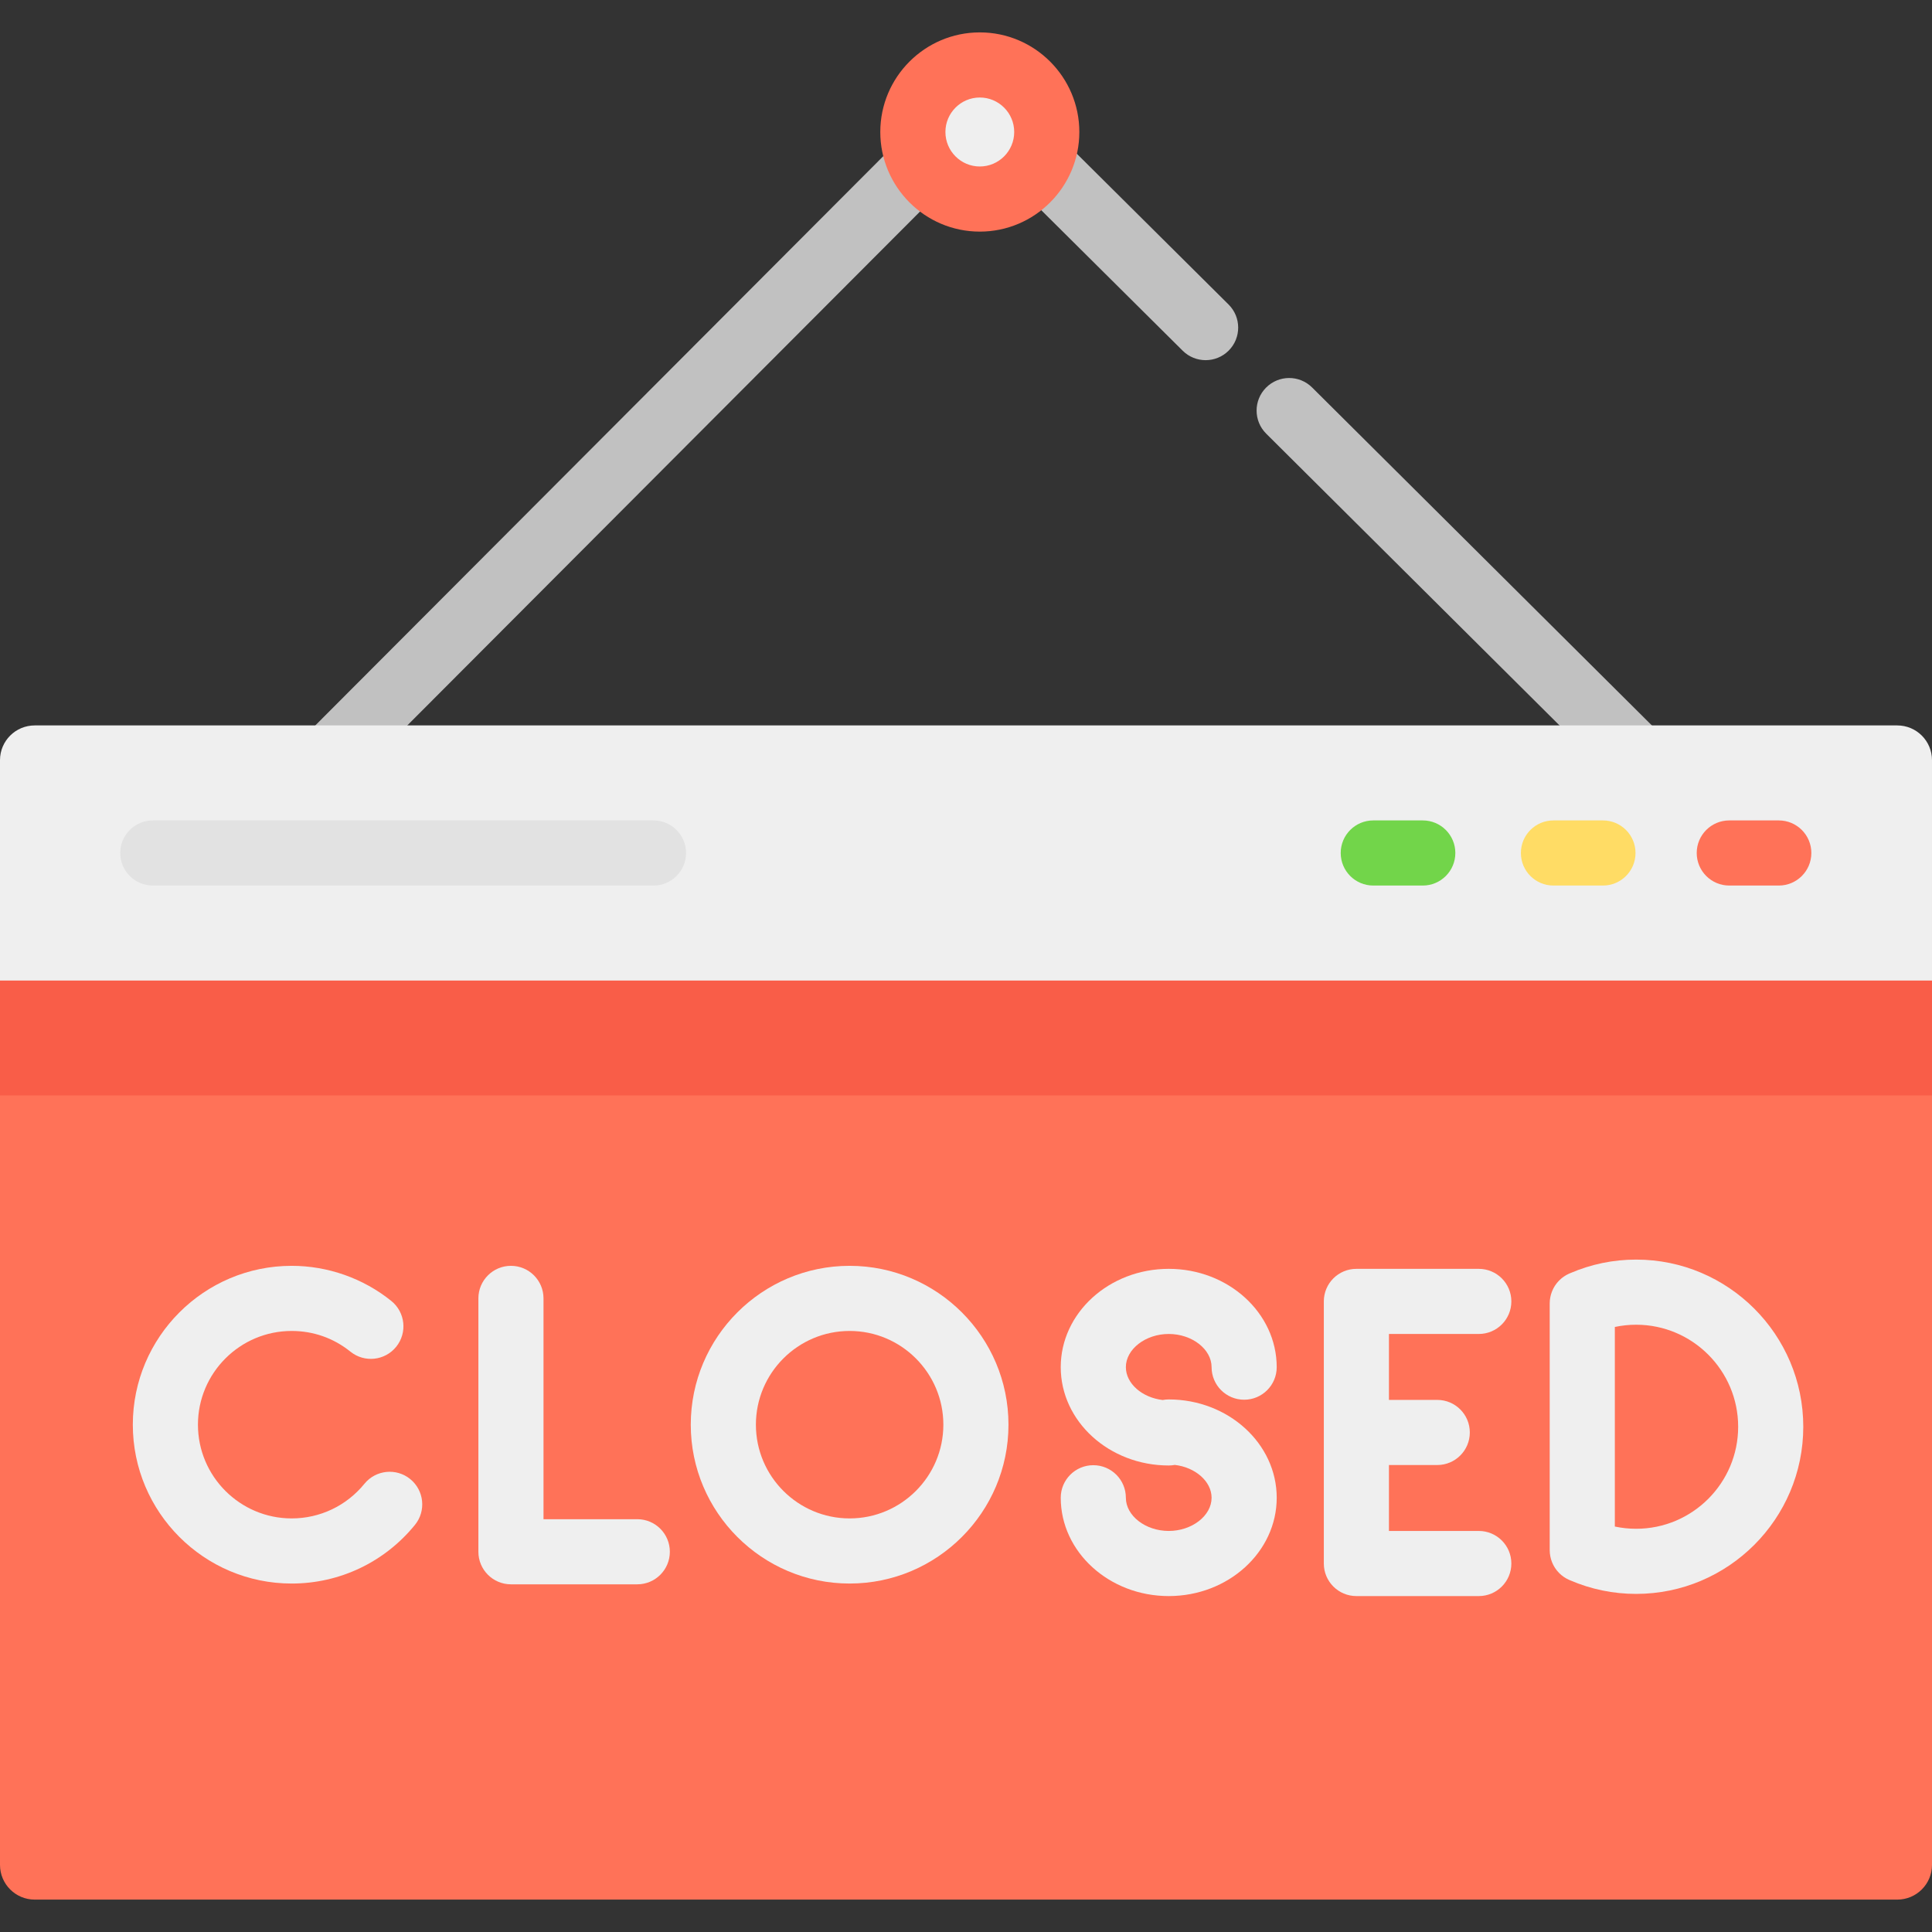 <?xml version="1.0" encoding="iso-8859-1"?>
<!-- Generator: Adobe Illustrator 19.0.0, SVG Export Plug-In . SVG Version: 6.00 Build 0)  -->
<svg version="1.1" id="Layer_1" xmlns="http://www.w3.org/2000/svg" xmlns:xlink="http://www.w3.org/1999/xlink" x="0px" y="0px"
	 viewBox="0 0 512 512" style="enable-background:new 0 0 512 512;" xml:space="preserve">
<rect x="0" y="0" width="512" height="512" fill="#333333" stroke="none"/>
<g>
	<path style="fill:#C1C1C1;" d="M440.357,215.626c-2.199,0-4.397-0.835-6.081-2.507l-98.715-98.189
		c-3.382-3.358-3.4-8.823-0.041-12.203c3.359-3.382,8.823-3.401,12.203-0.041l98.715,98.189c3.382,3.359,3.4,8.823,0.041,12.203
		C444.793,214.775,442.575,215.626,440.357,215.626z"/>
	<path style="fill:#C1C1C1;" d="M319.504,95.448c-2.2,0-4.399-0.835-6.082-2.508l-44.067-43.783
		c-3.38-3.358-3.399-8.823-0.039-12.203c3.358-3.382,8.823-3.399,12.203-0.039l44.066,43.783c3.38,3.358,3.399,8.823,0.039,12.203
		C323.938,94.598,321.721,95.448,319.504,95.448z"/>
	<path style="fill:#C1C1C1;" d="M81.029,215.626c-2.206,0-4.41-0.839-6.095-2.52c-3.375-3.367-3.38-8.829-0.015-12.203
		L237.913,37.546c3.365-3.376,8.829-3.382,12.203-0.015c3.375,3.367,3.38,8.829,0.015,12.203L87.139,213.091
		C85.453,214.78,83.242,215.626,81.029,215.626z"/>
</g>
<ellipse style="fill:#EFEFEF;" cx="259.659" cy="34.982" rx="17.745" ry="17.769"/>
<g>
	<path style="fill:#FF7258;" d="M259.66,61.38c-14.543,0-26.373-11.843-26.373-26.398S245.118,8.583,259.66,8.583
		c14.542,0,26.374,11.843,26.374,26.398S274.203,61.38,259.66,61.38z M259.66,25.842c-5.026,0-9.115,4.099-9.115,9.14
		s4.089,9.14,9.115,9.14c5.027,0,9.116-4.099,9.116-9.14S264.687,25.842,259.66,25.842z"/>
	<path style="fill:#FF7258;" d="M502.796,503.417H9.204c-5.083,0-9.204-4.121-9.204-9.204V212.955c0-5.083,4.121-9.204,9.204-9.204
		h493.591c5.083,0,9.204,4.121,9.204,9.204v281.257C512,499.297,507.879,503.417,502.796,503.417z"/>
</g>
<rect y="259.854" style="fill:#F95D48;" width="512" height="30.447"/>
<path style="fill:#EFEFEF;" d="M512,259.856H0V201.45c0-5.083,4.121-9.204,9.204-9.204h493.591c5.083,0,9.204,4.121,9.204,9.204
	V259.856z"/>
<path style="fill:#FF7258;" d="M471.397,234.679h-13.12c-4.766,0-8.629-3.862-8.629-8.629s3.864-8.629,8.629-8.629h13.12
	c4.766,0,8.629,3.862,8.629,8.629S476.162,234.679,471.397,234.679z"/>
<path style="fill:#FFDC65;" d="M424.799,234.679h-13.12c-4.766,0-8.629-3.862-8.629-8.629s3.864-8.629,8.629-8.629h13.12
	c4.766,0,8.629,3.862,8.629,8.629S429.565,234.679,424.799,234.679z"/>
<path style="fill:#72D54A;" d="M377.051,234.679h-13.12c-4.766,0-8.629-3.862-8.629-8.629s3.864-8.629,8.629-8.629h13.12
	c4.766,0,8.629,3.862,8.629,8.629S381.816,234.679,377.051,234.679z"/>
<path style="fill:#E2E2E2;" d="M173.184,234.679H40.497c-4.766,0-8.629-3.862-8.629-8.629s3.864-8.629,8.629-8.629h132.686
	c4.766,0,8.629,3.862,8.629,8.629S177.949,234.679,173.184,234.679z"/>
<g>
	<path style="fill:#EFEFEF;" d="M183.061,377.557c0,23.213,18.885,42.098,42.098,42.098s42.098-18.885,42.098-42.098
		c0-23.214-18.885-42.099-42.098-42.099S183.061,354.343,183.061,377.557z M250,377.557c0,13.696-11.143,24.839-24.839,24.839
		c-13.696,0-24.839-11.143-24.839-24.839c0-13.696,11.143-24.841,24.839-24.841C238.857,352.716,250,363.861,250,377.557z"/>
	<path style="fill:#EFEFEF;" d="M77.296,352.716c5.734,0,11.12,1.896,15.573,5.486c3.712,2.994,9.144,2.408,12.134-1.302
		c2.99-3.712,2.407-9.144-1.304-12.134c-7.446-6.003-16.824-9.308-26.403-9.308c-23.213,0-42.098,18.885-42.098,42.099
		c0,23.213,18.885,42.098,42.098,42.098c12.723,0,24.629-5.665,32.667-15.543c3.008-3.696,2.45-9.132-1.246-12.14
		c-3.696-3.006-9.132-2.45-12.14,1.246c-4.746,5.832-11.773,9.178-19.28,9.178c-13.696,0-24.839-11.143-24.839-24.839
		S63.598,352.716,77.296,352.716z"/>
	<path style="fill:#EFEFEF;" d="M309.725,353.515c6.158,0,11.359,4.028,11.359,8.797c0,4.767,3.864,8.629,8.629,8.629
		s8.629-3.862,8.629-8.629c0-14.366-12.838-26.056-28.618-26.056s-28.618,11.689-28.618,26.056s12.838,26.056,28.618,26.056
		c0.551,0,1.09-0.052,1.611-0.151c5.427,0.628,9.749,4.358,9.749,8.704c0,4.769-5.202,8.797-11.359,8.797
		s-11.359-4.028-11.359-8.797c0-4.767-3.864-8.629-8.629-8.629s-8.629,3.862-8.629,8.629c0,14.366,12.838,26.056,28.618,26.056
		c15.78,0,28.618-11.689,28.618-26.056s-12.838-26.056-28.618-26.056c-0.551,0-1.09,0.052-1.611,0.151
		c-5.427-0.628-9.749-4.358-9.749-8.704C298.366,357.543,303.568,353.515,309.725,353.515z"/>
	<path style="fill:#EFEFEF;" d="M135.406,335.458c-4.766,0-8.629,3.862-8.629,8.629v67.145c0,4.767,3.864,8.629,8.629,8.629h33.481
		c4.766,0,8.629-3.862,8.629-8.629s-3.864-8.629-8.629-8.629h-24.852v-58.515C144.035,339.321,140.173,335.458,135.406,335.458z"/>
	<path style="fill:#EFEFEF;" d="M414.048,417.614c0.124,0.096,0.247,0.192,0.377,0.282c0.128,0.089,0.261,0.168,0.395,0.25
		c0.102,0.063,0.202,0.129,0.308,0.188c0.186,0.104,0.379,0.196,0.573,0.286c0.055,0.025,0.106,0.056,0.161,0.081
		c0.013,0.006,0.025,0.01,0.037,0.015c0.056,0.024,0.114,0.046,0.17,0.069c5.557,2.397,11.449,3.616,17.522,3.616
		c24.425,0,44.297-19.871,44.297-44.297c0-24.425-19.871-44.297-44.297-44.297c-6.066,0-11.958,1.221-17.52,3.62
		c-0.058,0.023-0.116,0.046-0.173,0.07c-0.012,0.005-0.024,0.009-0.036,0.015c-0.054,0.024-0.105,0.054-0.159,0.079
		c-0.196,0.091-0.389,0.183-0.576,0.288c-0.105,0.059-0.204,0.123-0.305,0.185c-0.133,0.082-0.268,0.162-0.398,0.252
		c-0.129,0.089-0.25,0.184-0.373,0.278c-0.096,0.074-0.191,0.144-0.283,0.222c-0.131,0.109-0.253,0.227-0.377,0.343
		c-0.078,0.074-0.158,0.146-0.232,0.223c-0.117,0.12-0.227,0.244-0.336,0.369c-0.075,0.086-0.152,0.17-0.223,0.26
		c-0.094,0.117-0.183,0.239-0.27,0.361c-0.078,0.108-0.156,0.215-0.23,0.327c-0.07,0.108-0.135,0.219-0.2,0.33
		c-0.079,0.133-0.158,0.266-0.229,0.404c-0.051,0.098-0.097,0.199-0.144,0.298c-0.072,0.154-0.145,0.307-0.208,0.466
		c-0.039,0.097-0.072,0.196-0.108,0.295c-0.059,0.161-0.116,0.323-0.165,0.489c-0.033,0.114-0.06,0.229-0.089,0.345
		c-0.038,0.151-0.077,0.301-0.107,0.456s-0.049,0.308-0.071,0.464c-0.016,0.118-0.037,0.235-0.048,0.355
		c-0.021,0.214-0.028,0.429-0.032,0.645c-0.001,0.059-0.009,0.116-0.009,0.175v0.066c0,0.023,0,0.045,0,0.067v65.107
		c0,0.024,0,0.048,0,0.074v0.062c0,0.056,0.007,0.112,0.008,0.168c0.005,0.219,0.012,0.436,0.033,0.652
		c0.012,0.119,0.031,0.234,0.047,0.351c0.022,0.156,0.041,0.313,0.071,0.468c0.03,0.153,0.068,0.301,0.106,0.451
		c0.029,0.117,0.055,0.235,0.09,0.35c0.048,0.163,0.106,0.323,0.163,0.482c0.037,0.101,0.07,0.202,0.11,0.303
		c0.062,0.155,0.133,0.306,0.205,0.457c0.048,0.104,0.095,0.207,0.148,0.308c0.07,0.135,0.147,0.265,0.224,0.395
		c0.067,0.114,0.133,0.228,0.206,0.338c0.071,0.109,0.148,0.215,0.226,0.321c0.09,0.124,0.178,0.247,0.275,0.367
		c0.07,0.087,0.145,0.17,0.219,0.254c0.11,0.128,0.222,0.254,0.341,0.375c0.074,0.075,0.151,0.145,0.227,0.217
		c0.125,0.118,0.25,0.236,0.382,0.347C413.861,417.472,413.955,417.542,414.048,417.614z M460.63,378.103
		c0,14.909-12.129,27.038-27.038,27.038c-1.916,0-3.8-0.2-5.644-0.594V351.66c1.844-0.395,3.729-0.595,5.644-0.595
		C448.5,351.065,460.63,363.194,460.63,378.103z"/>
	<path style="fill:#EFEFEF;" d="M391.895,353.515c4.766,0,8.629-3.862,8.629-8.629s-3.864-8.629-8.629-8.629h-32.439
		c-4.766,0-8.629,3.862-8.629,8.629v69.461c0,4.767,3.864,8.629,8.629,8.629h32.439c4.766,0,8.629-3.862,8.629-8.629
		s-3.864-8.629-8.629-8.629h-23.81v-17.472h12.802c4.766,0,8.629-3.862,8.629-8.629s-3.864-8.629-8.629-8.629h-12.802v-17.472h23.81
		V353.515z"/>
</g>
<g>
</g>
<g>
</g>
<g>
</g>
<g>
</g>
<g>
</g>
<g>
</g>
<g>
</g>
<g>
</g>
<g>
</g>
<g>
</g>
<g>
</g>
<g>
</g>
<g>
</g>
<g>
</g>
<g>
</g>
</svg>
